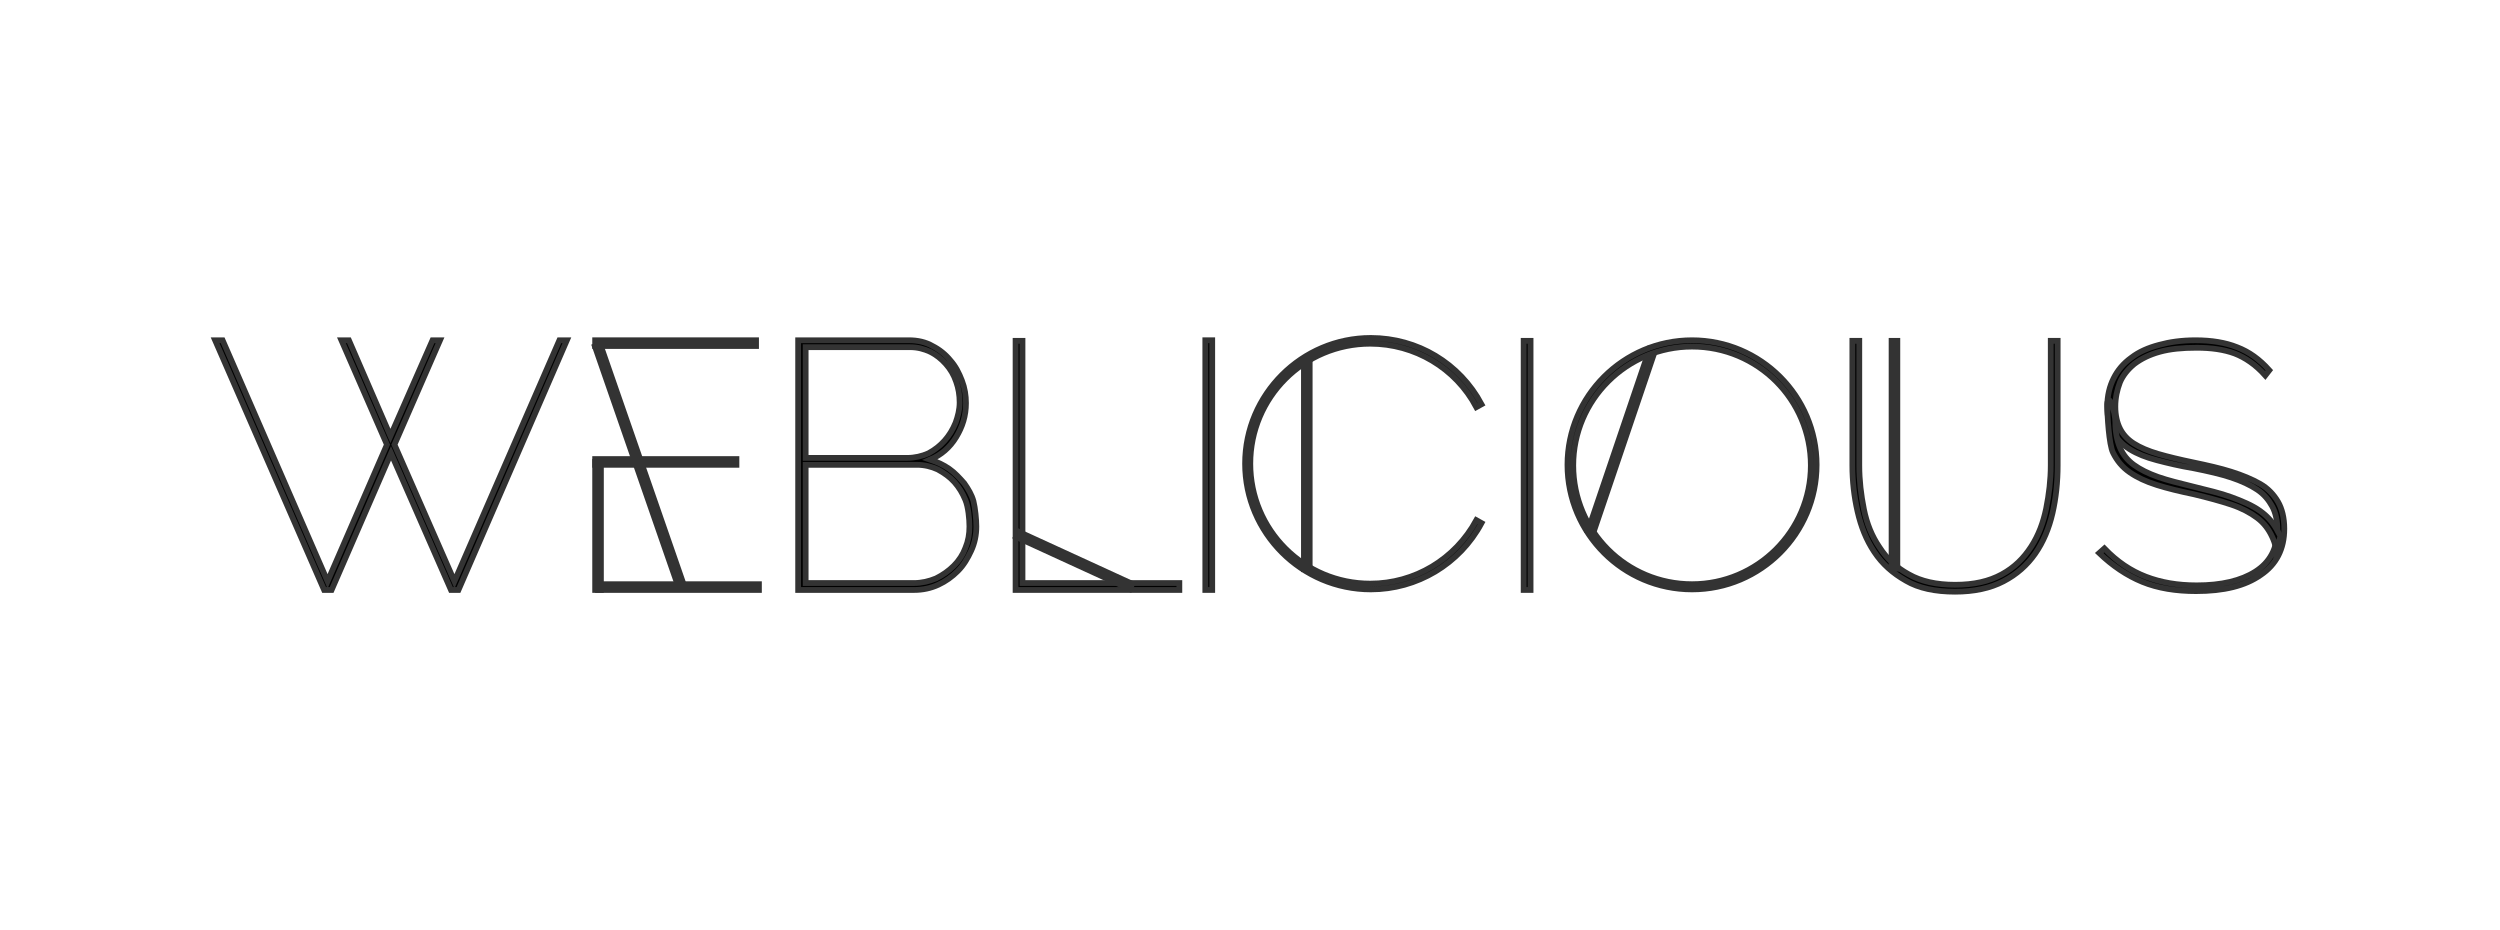 <?xml version="1.0" encoding="utf-8"?>
<!-- Generator: Adobe Illustrator 21.0.0, SVG Export Plug-In . SVG Version: 6.00 Build 0)  -->
<svg version="1.1" id="Layer_1" xmlns="http://www.w3.org/2000/svg" xmlns:xlink="http://www.w3.org/1999/xlink" x="0px" y="0px"
	 viewBox="0 0 433.5 161.2" style="enable-background:new 0 0 433.5 161.2;" xml:space="preserve">
<style type="text/css">
	.st0{stroke:#333333;}
	.st1{stroke:#333333;stroke-miterlimit:10;}
</style>
<g>
	<path class="st0" d="M59.2,59h1.3l7.2,16.6L75,59h1.3l-7.9,18.1l10.4,23.7L97,59h1.3l-18.8,43.3h-1.3L67.8,78.6l-10.3,23.7h-1.3
		L37.3,59h1.3l18.2,41.8l10.3-23.7L59.2,59z"/>
	<path class="st0" d="M169.3,91.3c0,1.5-0.3,2.9-0.9,4.2c-0.6,1.3-1.3,2.5-2.3,3.5c-1,1-2.1,1.8-3.4,2.4c-1.3,0.6-2.7,0.9-4.2,0.9
		h-20.1l0-43.3h19.2c1.5,0,2.9,0.3,4.1,1c1.2,0.6,2.3,1.5,3.1,2.5c0.9,1,1.5,2.2,2,3.5c0.5,1.3,0.7,2.6,0.7,3.9
		c0,2.2-0.6,4.1-1.7,5.9c-1.1,1.8-2.6,3.1-4.5,3.9c1.2,0.4,2.3,0.9,3.3,1.6c1,0.7,1.8,1.6,2.6,2.5c0.7,1,1.3,2,1.6,3.1
		C169.1,88.1,169.3,90.1,169.3,91.3z M139.7,60.2v19.2h17.6c1.3,0,2.6-0.3,3.7-0.8c1.1-0.6,2-1.3,2.8-2.2c0.8-0.9,1.4-1.9,1.9-3.1
		c0.4-1.1,0.7-2.3,0.7-3.5c0-1.3-0.2-2.5-0.6-3.6c-0.4-1.2-1-2.2-1.8-3.1c-0.8-0.9-1.7-1.6-2.7-2.1c-1.1-0.5-2.2-0.8-3.5-0.8H139.7z
		 M168.1,91.3c0-1.3-0.2-3.4-0.7-4.6c-0.5-1.2-1.1-2.2-1.9-3.1c-0.8-0.9-1.8-1.6-2.9-2.2c-1.1-0.5-2.3-0.8-3.6-0.8h-19.3l0,20.5
		h18.8c1.3,0,2.6-0.3,3.8-0.8c1.2-0.6,2.2-1.3,3.1-2.2c0.9-0.9,1.6-2,2-3.1C167.9,93.8,168.1,92.6,168.1,91.3z"/>
	<path class="st0" d="M176.1,102.3l0-43.2h1.2l0,42h27.2v1.2H176.1z"/>
	<path class="st0" d="M209,102.3V59h1.2v43.3H209z"/>
	<path class="st0" d="M264.2,102.3l0-43.2h1.2l0,43.2H264.2z"/>
	<path class="st0" d="M339,101.4c3.3,0,5.9-0.6,8.1-1.8s3.8-2.8,5.1-4.8s2.1-4.2,2.6-6.6c0.5-2.5,0.8-5,0.8-7.5l0-21.6h1.2l0,21.6
		c0,2.9-0.3,5.7-0.9,8.3c-0.6,2.6-1.6,5-3,7c-1.4,2-3.2,3.6-5.5,4.8c-2.3,1.2-5.1,1.8-8.4,1.8c-3.4,0-6.3-0.6-8.5-1.9
		c-2.3-1.3-4.1-2.9-5.5-5s-2.3-4.4-2.9-7s-0.9-5.3-0.9-8l0-21.6h1.2l0,21.6c0,2.6,0.3,5.1,0.8,7.6c0.5,2.5,1.4,4.7,2.7,6.6
		c1.3,2,2.9,3.5,5.1,4.7C333.1,100.8,335.8,101.4,339,101.4z"/>
	<path class="st0" d="M392.8,65.1c-1.7-1.9-3.5-3.1-5.3-3.8c-1.9-0.7-4.1-1-6.6-1c-2.5,0-4.6,0.2-6.4,0.7c-1.8,0.5-3.2,1.2-4.4,2.1
		c-1.1,0.9-2,2-2.5,3.2c-0.5,1.3-0.8,2.7-0.8,4.2c0,1.5,0.3,2.8,0.8,3.8c0.5,1,1.3,1.9,2.4,2.6c1.1,0.7,2.5,1.3,4.2,1.8
		c1.7,0.5,3.8,1,6.2,1.5c2.4,0.5,4.6,1,6.5,1.6s3.6,1.3,5,2.1c1.4,0.8,2.4,1.9,3.1,3.1c0.7,1.2,1.1,2.8,1.1,4.7c0,3.5-1.4,6.2-4.1,8
		c-2.7,1.9-6.4,2.8-11.2,2.8c-3.5,0-6.6-0.5-9.3-1.6c-2.7-1.1-5.2-2.8-7.5-5l0.9-0.8c2.2,2.3,4.6,3.9,7.2,4.9c2.6,1,5.5,1.5,8.8,1.5
		c4.3,0,7.7-0.8,10.2-2.4c2.5-1.6,3.8-4,3.8-7.2c0-1.6-0.3-3-0.9-4.1c-0.6-1.1-1.4-2.1-2.6-2.9c-1.2-0.8-2.7-1.5-4.5-2.1
		c-1.8-0.6-4-1.1-6.5-1.6c-2.4-0.4-4.5-0.9-6.4-1.4s-3.4-1.1-4.7-1.9c-1.3-0.8-2.2-1.8-2.9-3c-0.7-1.2-1-2.7-1-4.4
		c0-1.9,0.4-3.5,1.1-4.9c0.7-1.4,1.7-2.6,3.1-3.6c1.3-1,2.9-1.7,4.8-2.2c1.8-0.5,3.9-0.8,6.3-0.8c2.8,0,5.2,0.4,7.2,1.2
		c2.1,0.8,3.9,2.1,5.6,4L392.8,65.1z"/>
	<rect x="226.1" y="62.3" class="st1" width="1" height="36.4"/>
	<rect x="328" y="59.1" class="st1" width="1" height="39.5"/>
	
		<rect x="110.4" y="58.6" transform="matrix(0.945 -0.328 0.328 0.945 -20.392 40.902)" class="st1" width="1" height="44.4"/>
	<rect x="264.6" y="76" transform="matrix(0.321 -0.947 0.947 0.321 118.43 318.236)" class="st1" width="33.3" height="1"/>
	<rect x="185.8" y="86.3" transform="matrix(0.417 -0.909 0.909 0.417 20.26 226.001)" class="st1" width="1" height="21.7"/>
	<rect x="103.2" y="59" class="st1" width="27.9" height="1"/>
	<rect x="103.7" y="101.3" class="st1" width="27.9" height="1"/>
	<rect x="103.2" y="80.1" class="st1" width="1" height="22.2"/>
	<rect x="103.2" y="79.6" class="st1" width="24.5" height="1"/>
	<path class="st1" d="M293.4,102.2c-11.9,0-21.6-9.7-21.6-21.6s9.7-21.6,21.6-21.6c11.9,0,21.6,9.7,21.6,21.6
		S305.3,102.2,293.4,102.2z M293.4,60.1c-11.3,0-20.6,9.2-20.6,20.6s9.2,20.6,20.6,20.6c11.3,0,20.6-9.2,20.6-20.6
		S304.8,60.1,293.4,60.1z"/>
	<g>
		<path class="st1" d="M237.7,102.2c-12,0-21.8-9.8-21.8-21.8c0-12,9.8-21.8,21.8-21.8c8.1,0,15.4,4.4,19.2,11.5l-0.9,0.5
			c-3.6-6.8-10.7-11-18.4-11c-11.5,0-20.8,9.3-20.8,20.8c0,11.5,9.3,20.8,20.8,20.8c7.7,0,14.7-4.2,18.4-11l0.9,0.5
			C253.1,97.8,245.7,102.2,237.7,102.2z"/>
	</g>
	<path class="st0" d="M366.8,73.2c0,1.7,0.3,3.2,0.8,4.4c0.5,1.2,1.3,2.2,2.4,3c1.1,0.8,2.5,1.5,4.2,2.1c1.7,0.6,3.8,1.1,6.2,1.7
		c2.4,0.6,4.6,1.1,6.5,1.8s3.6,1.4,5,2.4c1.4,1,2.4,2.2,3.1,3.6c0.7,1.4,0.4-0.5-0.3,4.7c0-1.8-0.1-2.5-0.7-3.8
		c-0.6-1.3-1.4-2.4-2.6-3.3c-1.2-0.9-2.7-1.7-4.5-2.3c-1.8-0.6-4-1.2-6.5-1.8c-2.4-0.5-4.5-1-6.4-1.6s-3.4-1.3-4.7-2.2
		c-1.3-0.9-2.2-2-2.9-3.4c-0.7-1.4-1-6.4-1-8.4C365.6,67.8,366.8,71.4,366.8,73.2z"/>
</g>
</svg>
